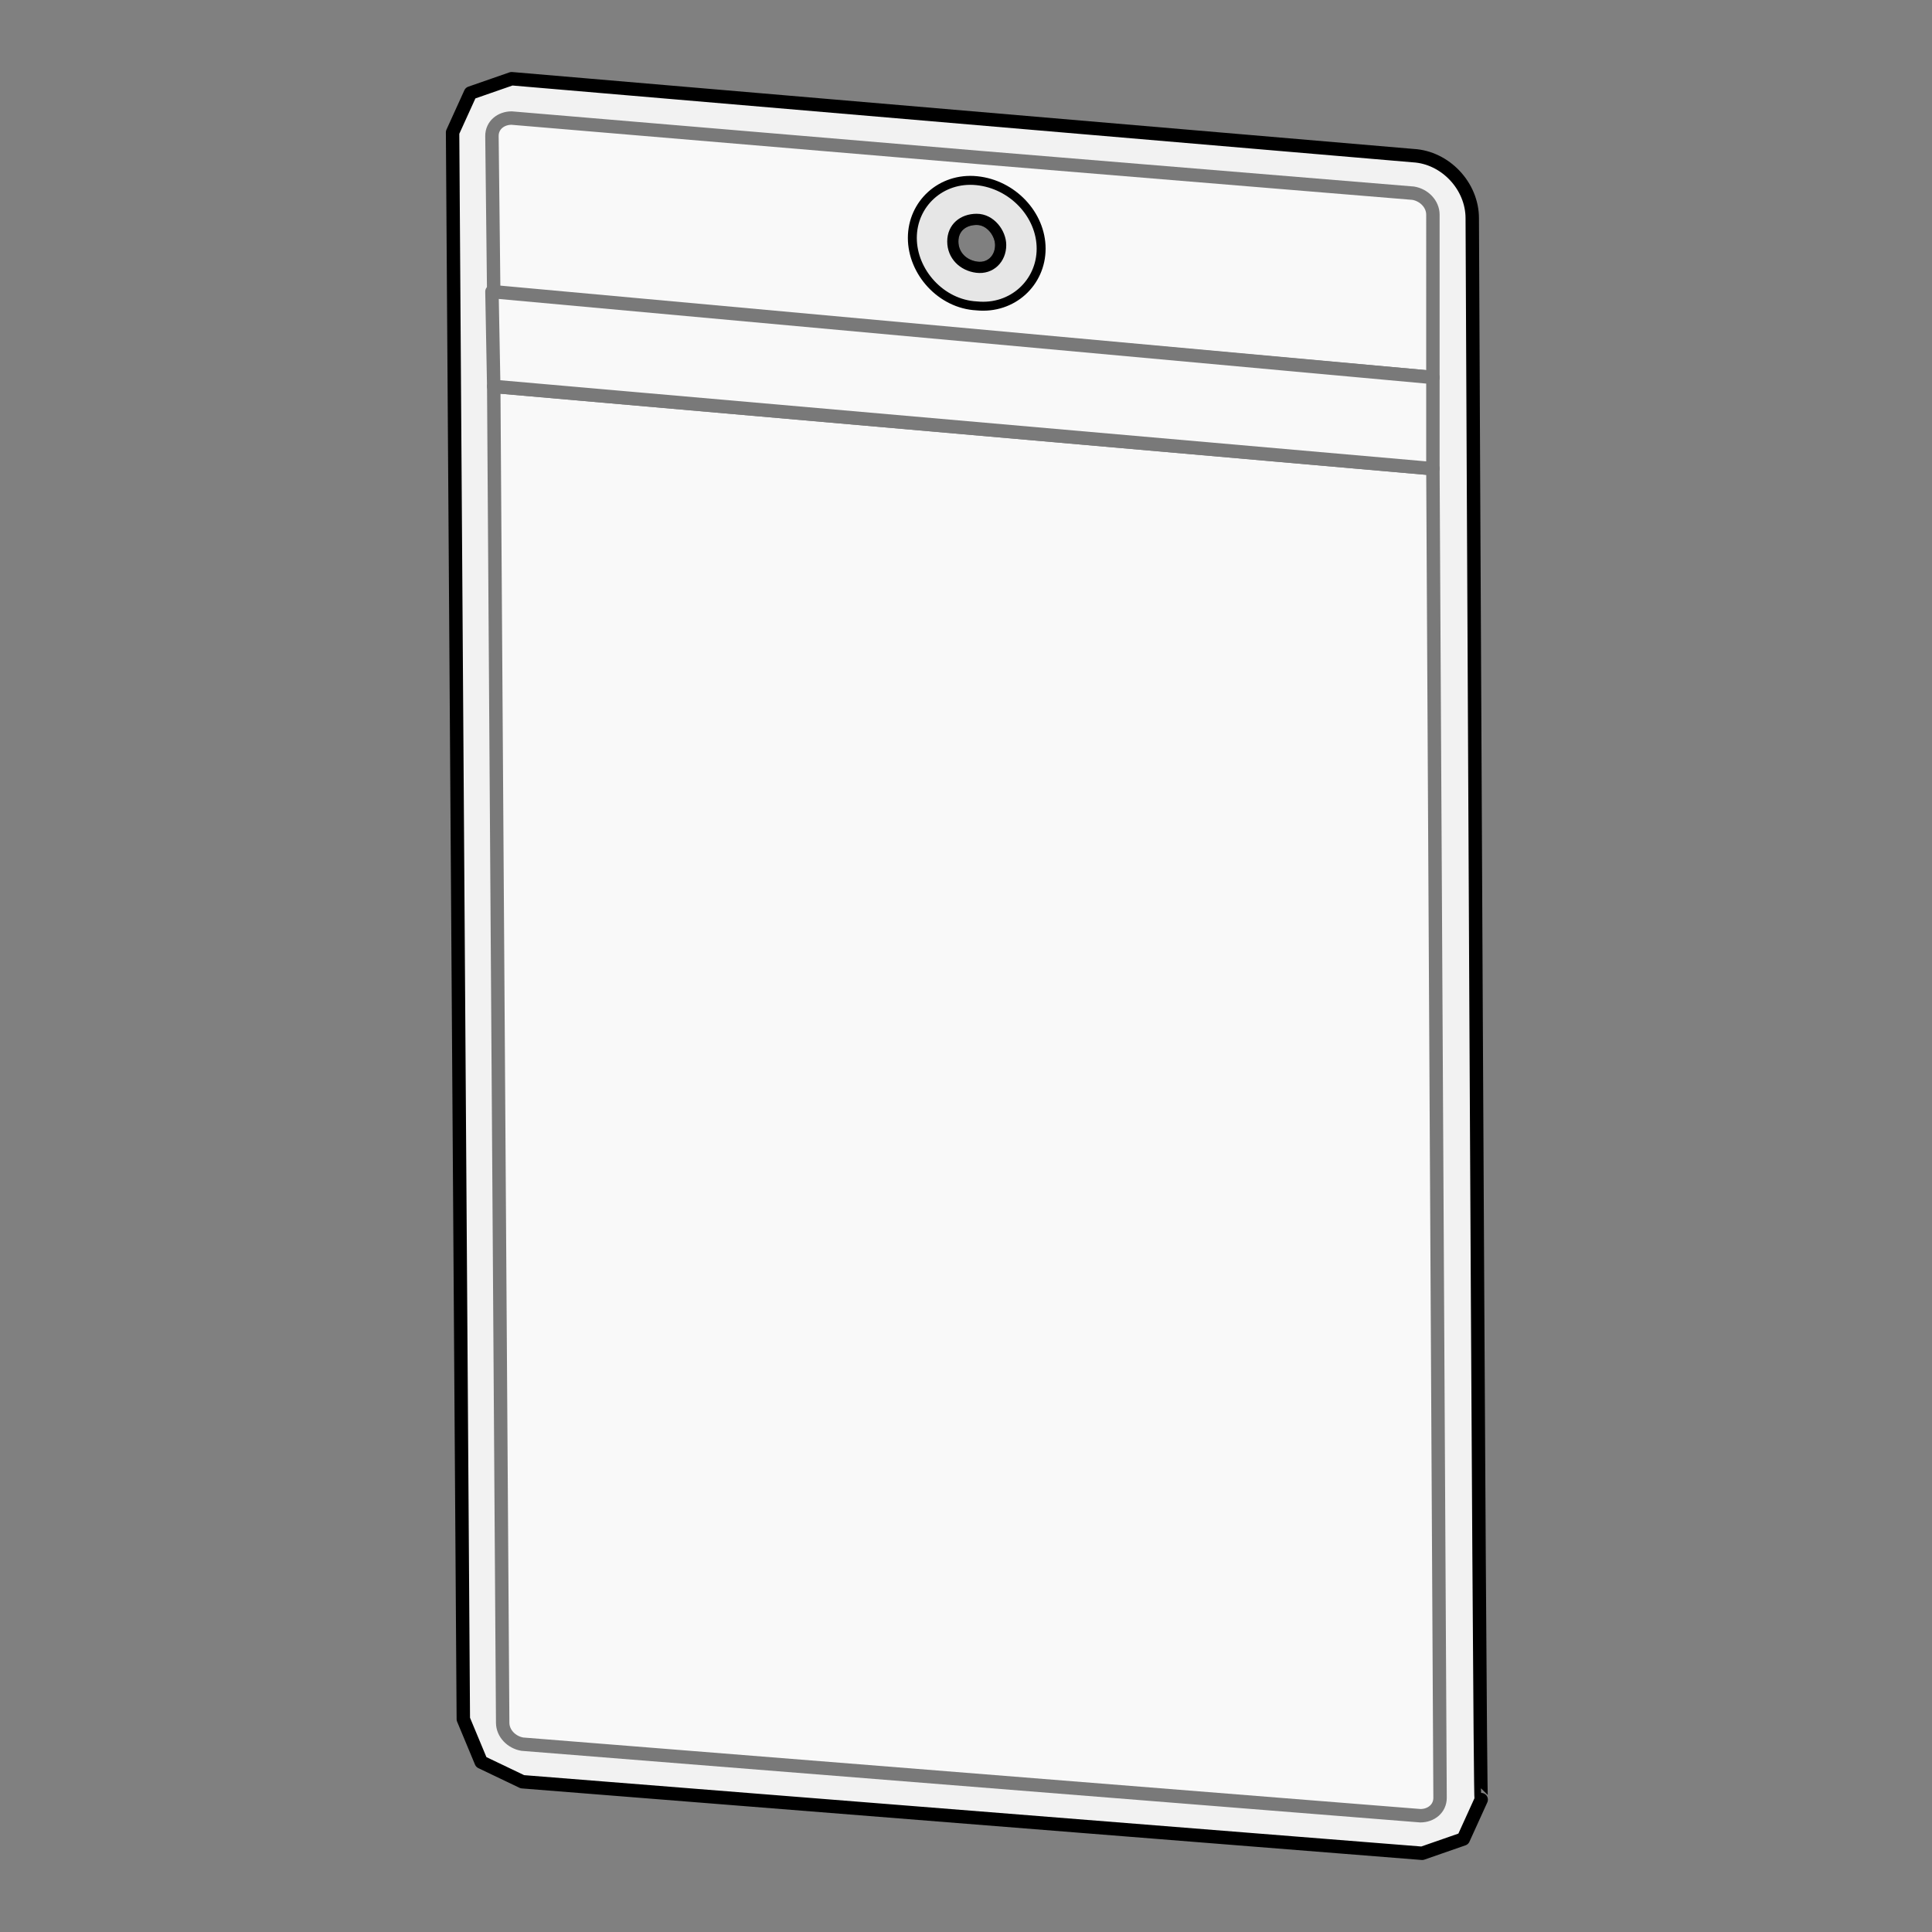 <?xml version="1.0" encoding="utf-8"?>
<!-- Generator: Adobe Illustrator 21.1.0, SVG Export Plug-In . SVG Version: 6.00 Build 0)  -->
<svg version="1.1" id="Layer_1" xmlns="http://www.w3.org/2000/svg" xmlns:xlink="http://www.w3.org/1999/xlink" x="0px" y="0px"
	 width="108px" height="108px" viewBox="0 0 108 108" style="enable-background:new 0 0 108 108;" xml:space="preserve">
<rect x="0" y="0" width="108" height="108" fill="#808080" stroke="none"/>
<style type="text/css">
	.st0{fill:#F2F2F2;stroke:#000000;stroke-width:0.75;stroke-linecap:round;stroke-linejoin:round;stroke-miterlimit:10;}
	.st1{opacity:0.5;}
	.st2{fill:#FFFFFF;stroke:#000000;stroke-width:0.75;stroke-linecap:round;stroke-linejoin:round;stroke-miterlimit:10;}
	.st3{fill:#E6E6E6;stroke:#000000;stroke-width:0.5;stroke-linecap:round;stroke-linejoin:round;stroke-miterlimit:10;}
</style>
<g>
	<g>
		<path class="st0" d="M82.3,12.2c0-1.8-1.5-3.4-3.3-3.5c0,0-50.4-4.3-50.4-4.3l-2.3,0.8l-1,2.2l0.6,88.7c0,0,1,2.4,1,2.4l2.3,1.1
			l50.3,4l2.3-0.8l1-2.2C82.7,100.6,82.3,12.2,82.3,12.2z M54.6,15c-0.8-0.1-1.4-0.7-1.4-1.5c0-0.8,0.6-1.3,1.4-1.3S56,13,56,13.7
			C56,14.5,55.4,15.1,54.6,15z"/>
	</g>
	<g class="st1">
		<path class="st2" d="M80.1,12c0-0.6-0.5-1.1-1.1-1.2L54.7,8.8L28.6,6.6c-0.6,0-1.1,0.4-1.1,1l0.1,8.8l26.9,2.4l25.6,2.3L80.1,12z
			 M54.6,15c-0.8-0.1-1.4-0.7-1.4-1.5c0-0.8,0.6-1.3,1.4-1.3S56,13,56,13.7C56,14.5,55.4,15.1,54.6,15z"/>
		<path class="st2" d="M27.6,21.6l0.5,74.7c0,0.6,0.5,1.1,1.1,1.2l50.2,4c0.6,0,1.1-0.4,1.1-1l-0.4-74.3L27.6,21.6z"/>
		<polygon class="st2" points="80.1,21.1 27.5,16.3 27.6,21.6 80.1,26.2 		"/>
	</g>
	<path class="st3" d="M54.6,10.1c-2-0.2-3.6,1.3-3.6,3.2s1.6,3.7,3.6,3.8c2,0.2,3.6-1.3,3.6-3.2C58.2,12,56.6,10.3,54.6,10.1z
		 M54.6,15c-0.8-0.1-1.4-0.7-1.4-1.5c0-0.8,0.6-1.3,1.4-1.3S56,13,56,13.7C56,14.5,55.4,15.1,54.6,15z"/>
</g>
</svg>
